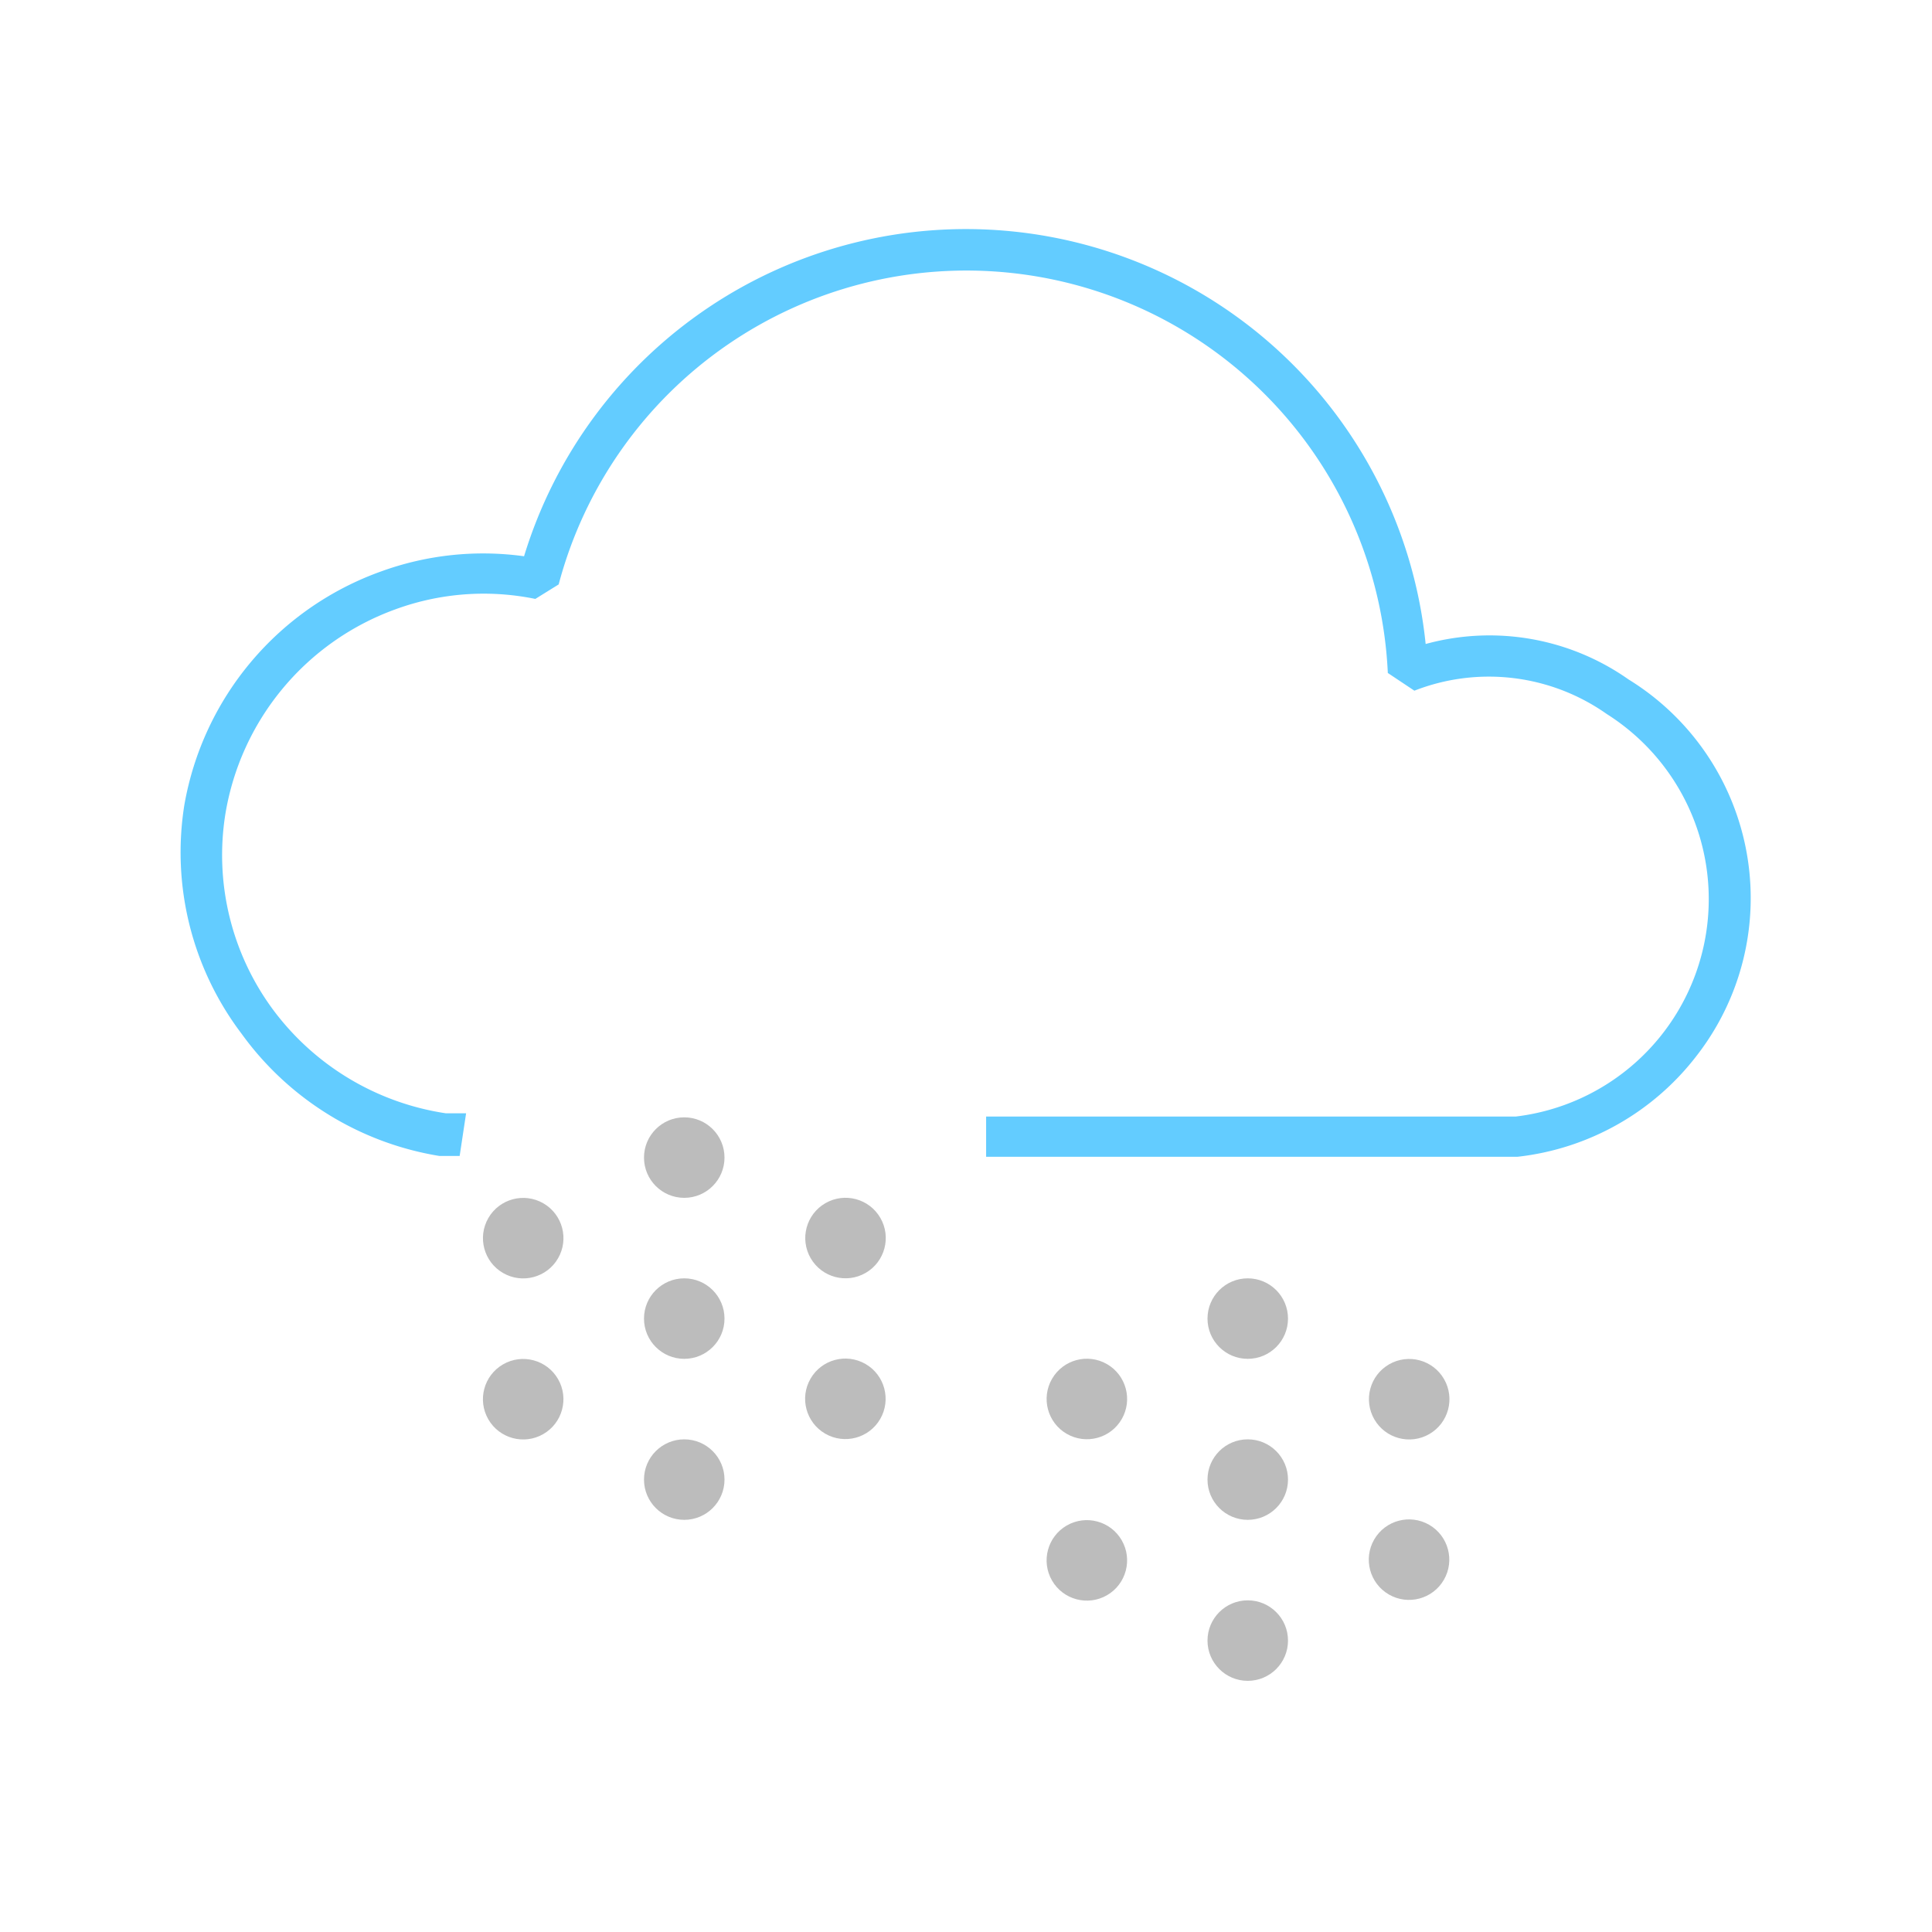 <svg xmlns="http://www.w3.org/2000/svg" viewBox="0 0 24 24"><defs><style>.a{fill:#bcbcbc;}.b{fill:#63ccff;}</style></defs><title>42</title><circle class="a" cx="8.5" cy="14.38" r="0.5"/><circle class="a" cx="8.5" cy="16.38" r="0.5"/><circle class="a" cx="8.5" cy="18.38" r="0.5"/><circle class="a" cx="6.5" cy="15.38" r="0.5" transform="translate(-10.07 13.32) rotate(-60)"/><circle class="a" cx="10.5" cy="17.38" r="0.5" transform="translate(-9.8 17.78) rotate(-60)"/><circle class="a" cx="6.5" cy="17.38" r="0.5" transform="translate(-7.82 5.58) rotate(-30)"/><circle class="a" cx="10.5" cy="15.38" r="0.5" transform="translate(-6.28 7.31) rotate(-30)"/><circle class="a" cx="15.5" cy="16.38" r="0.5"/><circle class="a" cx="15.5" cy="18.38" r="0.5"/><circle class="a" cx="15.5" cy="20.38" r="0.5"/><circle class="a" cx="13.5" cy="17.38" r="0.5" transform="translate(-8.3 20.38) rotate(-60)"/><circle class="a" cx="17.5" cy="19.38" r="0.5" transform="translate(-8.03 24.84) rotate(-60)"/><circle class="a" cx="13.5" cy="19.38" r="0.5" transform="translate(-7.88 9.35) rotate(-30)"/><circle class="a" cx="17.5" cy="17.38" r="0.5" transform="translate(-6.34 11.08) rotate(-30)"/><path class="b" d="M5.71,14.36l-.25,0A3.78,3.78,0,0,1,3,12.84,3.73,3.73,0,0,1,2.29,10,3.77,3.77,0,0,1,4.73,7.1a3.71,3.71,0,0,1,1.78-.19A5.74,5.74,0,0,1,17.71,8a3,3,0,0,1,2.52.44,3.19,3.19,0,0,1,.85,4.67,3.26,3.26,0,0,1-2.23,1.26H12.25v-.5h6.58a2.72,2.72,0,0,0,1.13-5,2.54,2.54,0,0,0-2.39-.29l-.33-.22A5.24,5.24,0,0,0,6.94,7.26l-.29.18a3.19,3.19,0,0,0-1.74.13,3.27,3.27,0,0,0-2.11,2.54,3.23,3.23,0,0,0,.59,2.43,3.28,3.28,0,0,0,2.15,1.29l.25,0Z"/></svg>
